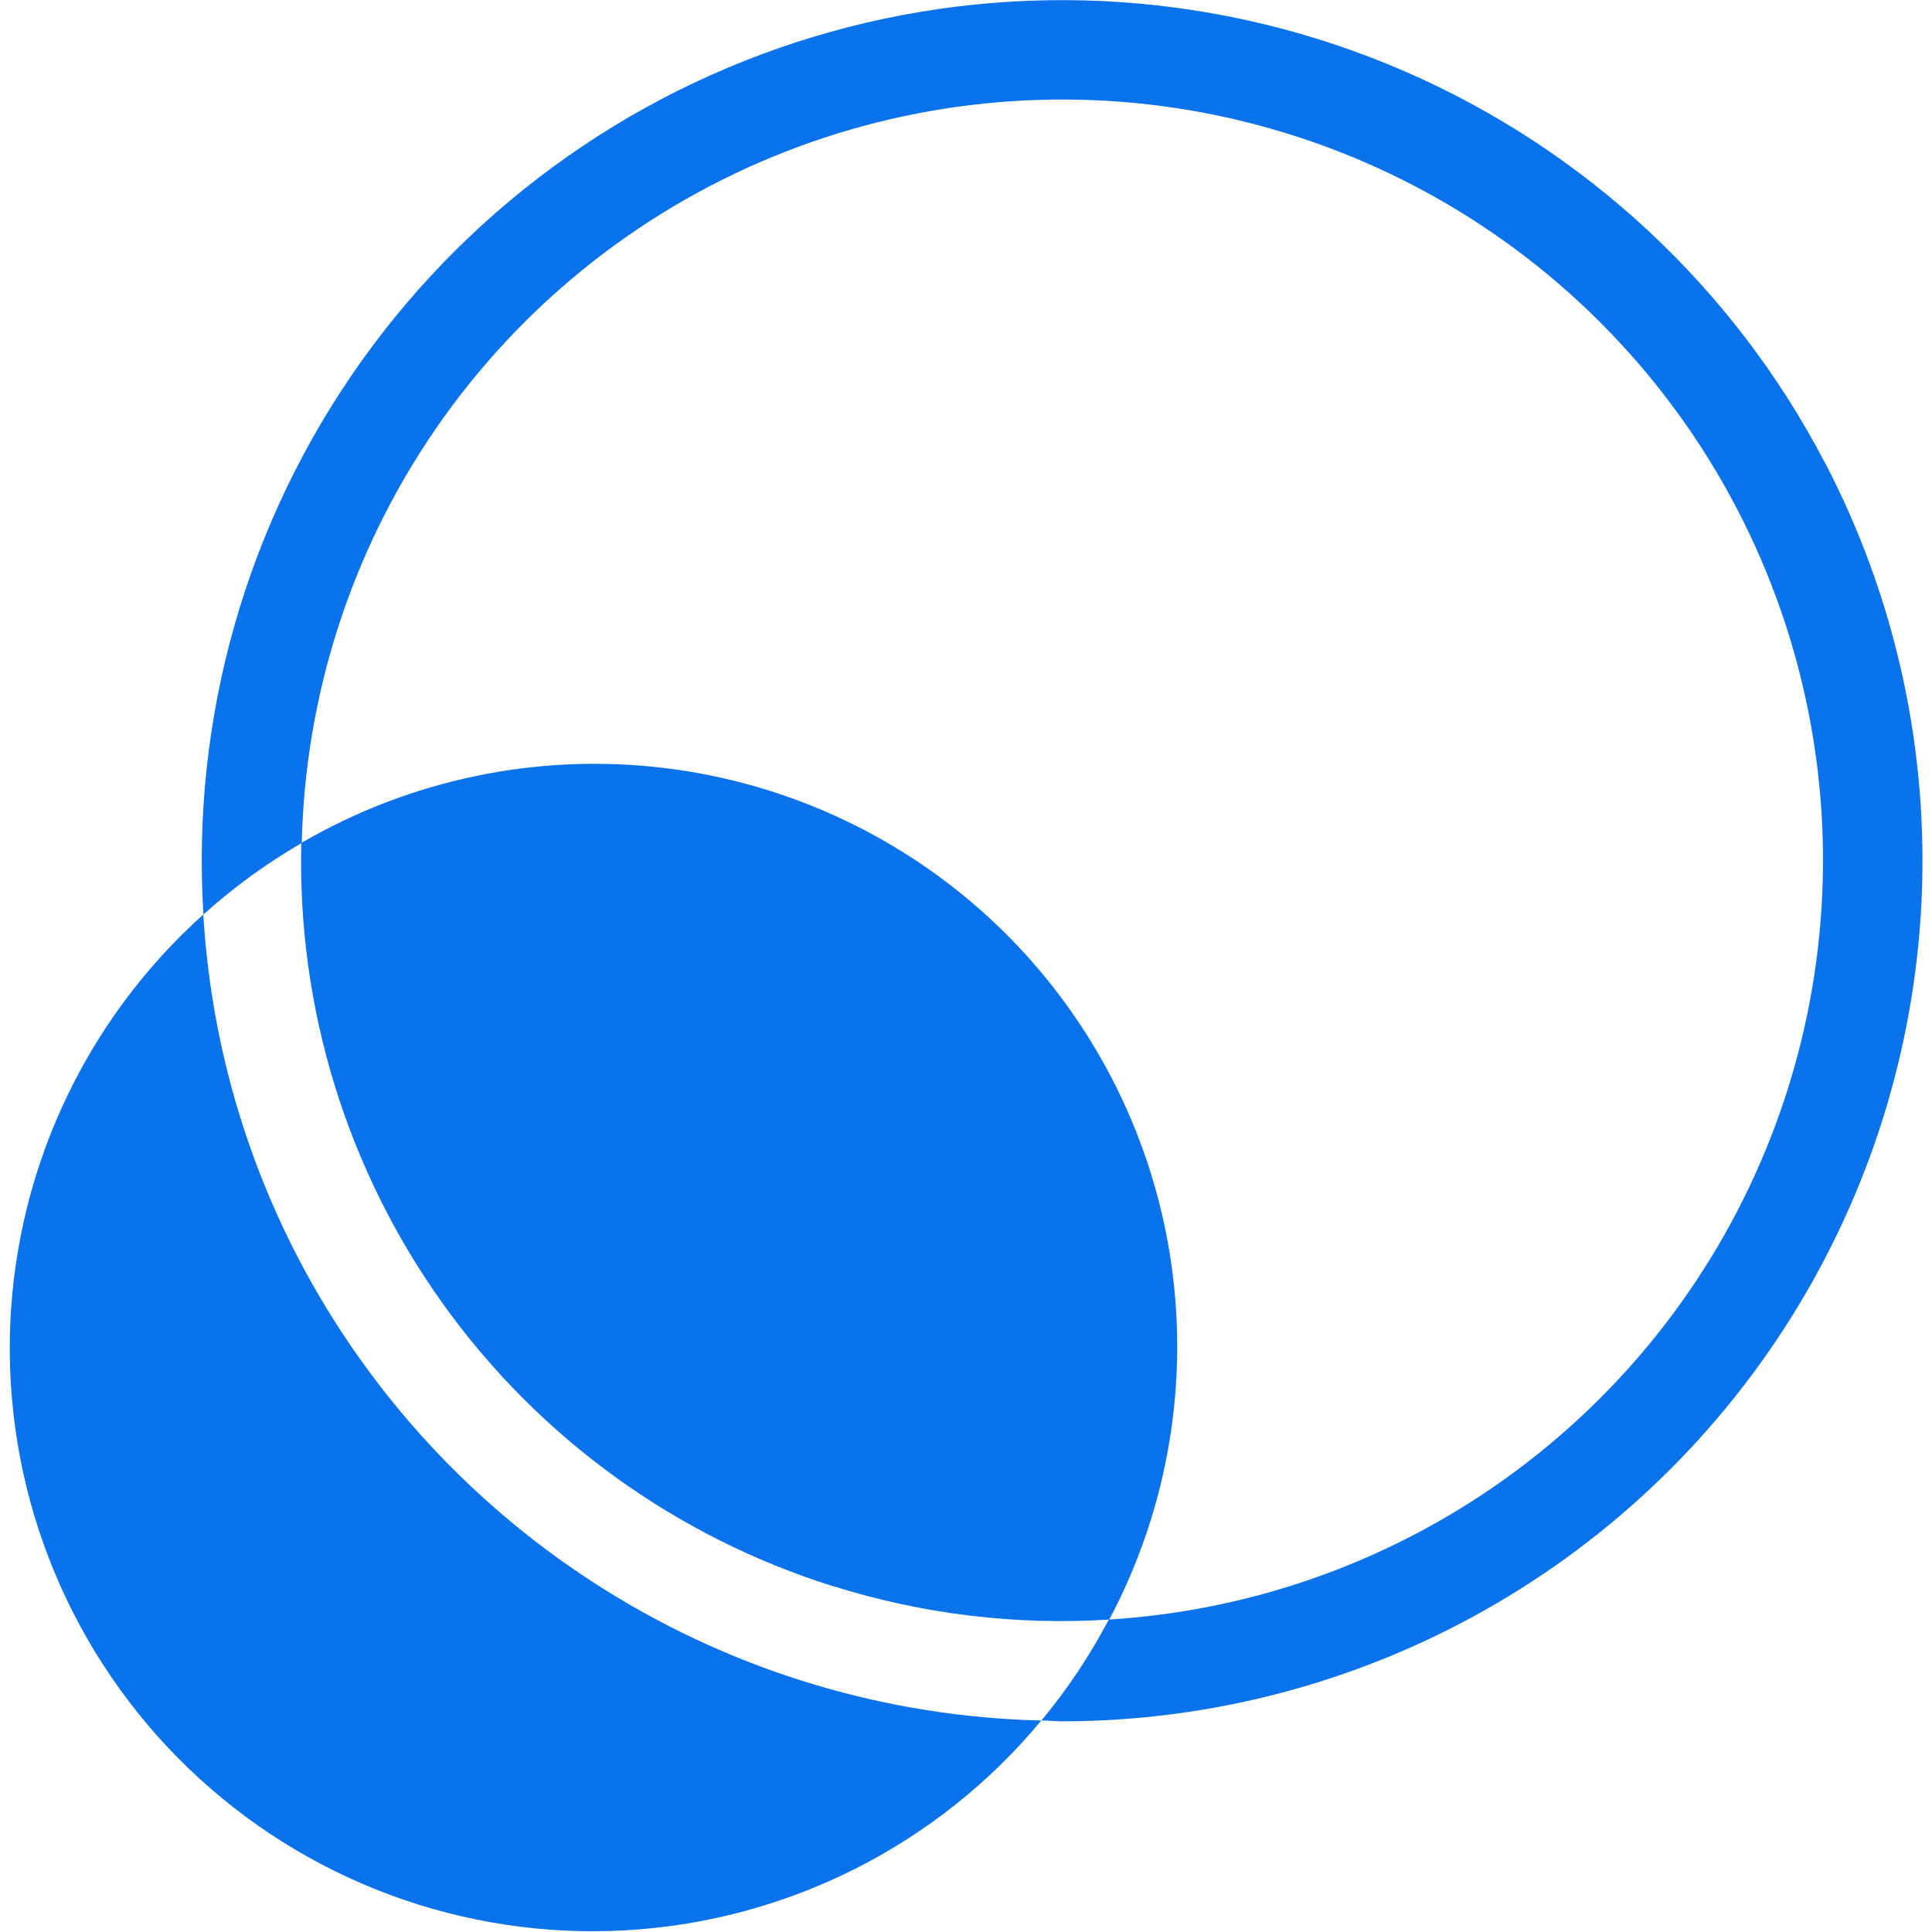 <?xml version="1.0" ?>
<svg xmlns="http://www.w3.org/2000/svg" baseProfile="tiny-ps" fill="#0a73eb" version="1.2" viewBox="0 0 168 168">
	
  
	<title>Signal Insights</title>
	
  
	<path d="M72.46 137.93C80.213 140.366 88.35 141.349 96.46 140.83C101.621 131.1 103.471 119.952 101.729 109.077C99.988 98.201 94.75 88.189 86.809 80.556C78.868 72.923 68.656 68.086 57.72 66.777C46.783 65.468 35.718 67.758 26.2 73.3C25.841 87.632 30.158 101.691 38.499 113.352C46.84 125.012 58.75 133.64 72.43 137.93H72.46Z"/>
	
  
	<path d="M25.95 109.43C21.116 100.154 18.298 89.961 17.68 79.52C12.493 84.175 8.322 89.851 5.427 96.191C2.532 102.531 0.976 109.401 0.856 116.369C0.736 123.338 2.054 130.257 4.728 136.693C7.402 143.13 11.375 148.945 16.399 153.777C21.422 158.609 27.388 162.353 33.923 164.775C40.459 167.197 47.424 168.245 54.383 167.854C61.341 167.463 68.145 165.641 74.368 162.502C80.591 159.363 86.1 154.974 90.55 149.61C77.173 149.3 64.125 145.409 52.763 138.342C41.401 131.275 32.142 121.291 25.95 109.43Z"/>
	
  
	<path d="M158.69 40.24C150.764 25.035 137.854 13.014 122.123 6.19C106.392 -0.634 88.794 -1.847 72.276 2.755C55.758 7.357 41.322 17.494 31.384 31.468C21.448 45.443 16.613 62.407 17.69 79.52C20.317 77.156 23.183 75.072 26.24 73.3C26.532 60.456 30.558 47.976 37.825 37.382C45.093 26.789 55.288 18.541 67.165 13.645C79.043 8.75 92.089 7.419 104.71 9.815C117.331 12.211 128.982 18.23 138.239 27.137C147.497 36.045 153.96 47.456 156.839 59.975C159.719 72.495 158.891 85.583 154.456 97.64C150.021 109.697 142.171 120.202 131.865 127.872C121.559 135.541 109.243 140.044 96.42 140.83C94.775 143.951 92.811 146.894 90.56 149.61C91.19 149.61 91.82 149.68 92.45 149.68C105.304 149.658 117.936 146.326 129.128 140.005C140.321 133.685 149.697 124.588 156.353 113.592C163.01 102.596 166.723 90.071 167.134 77.223C167.545 64.376 164.64 51.639 158.7 40.24H158.69Z"/>
	

</svg>

